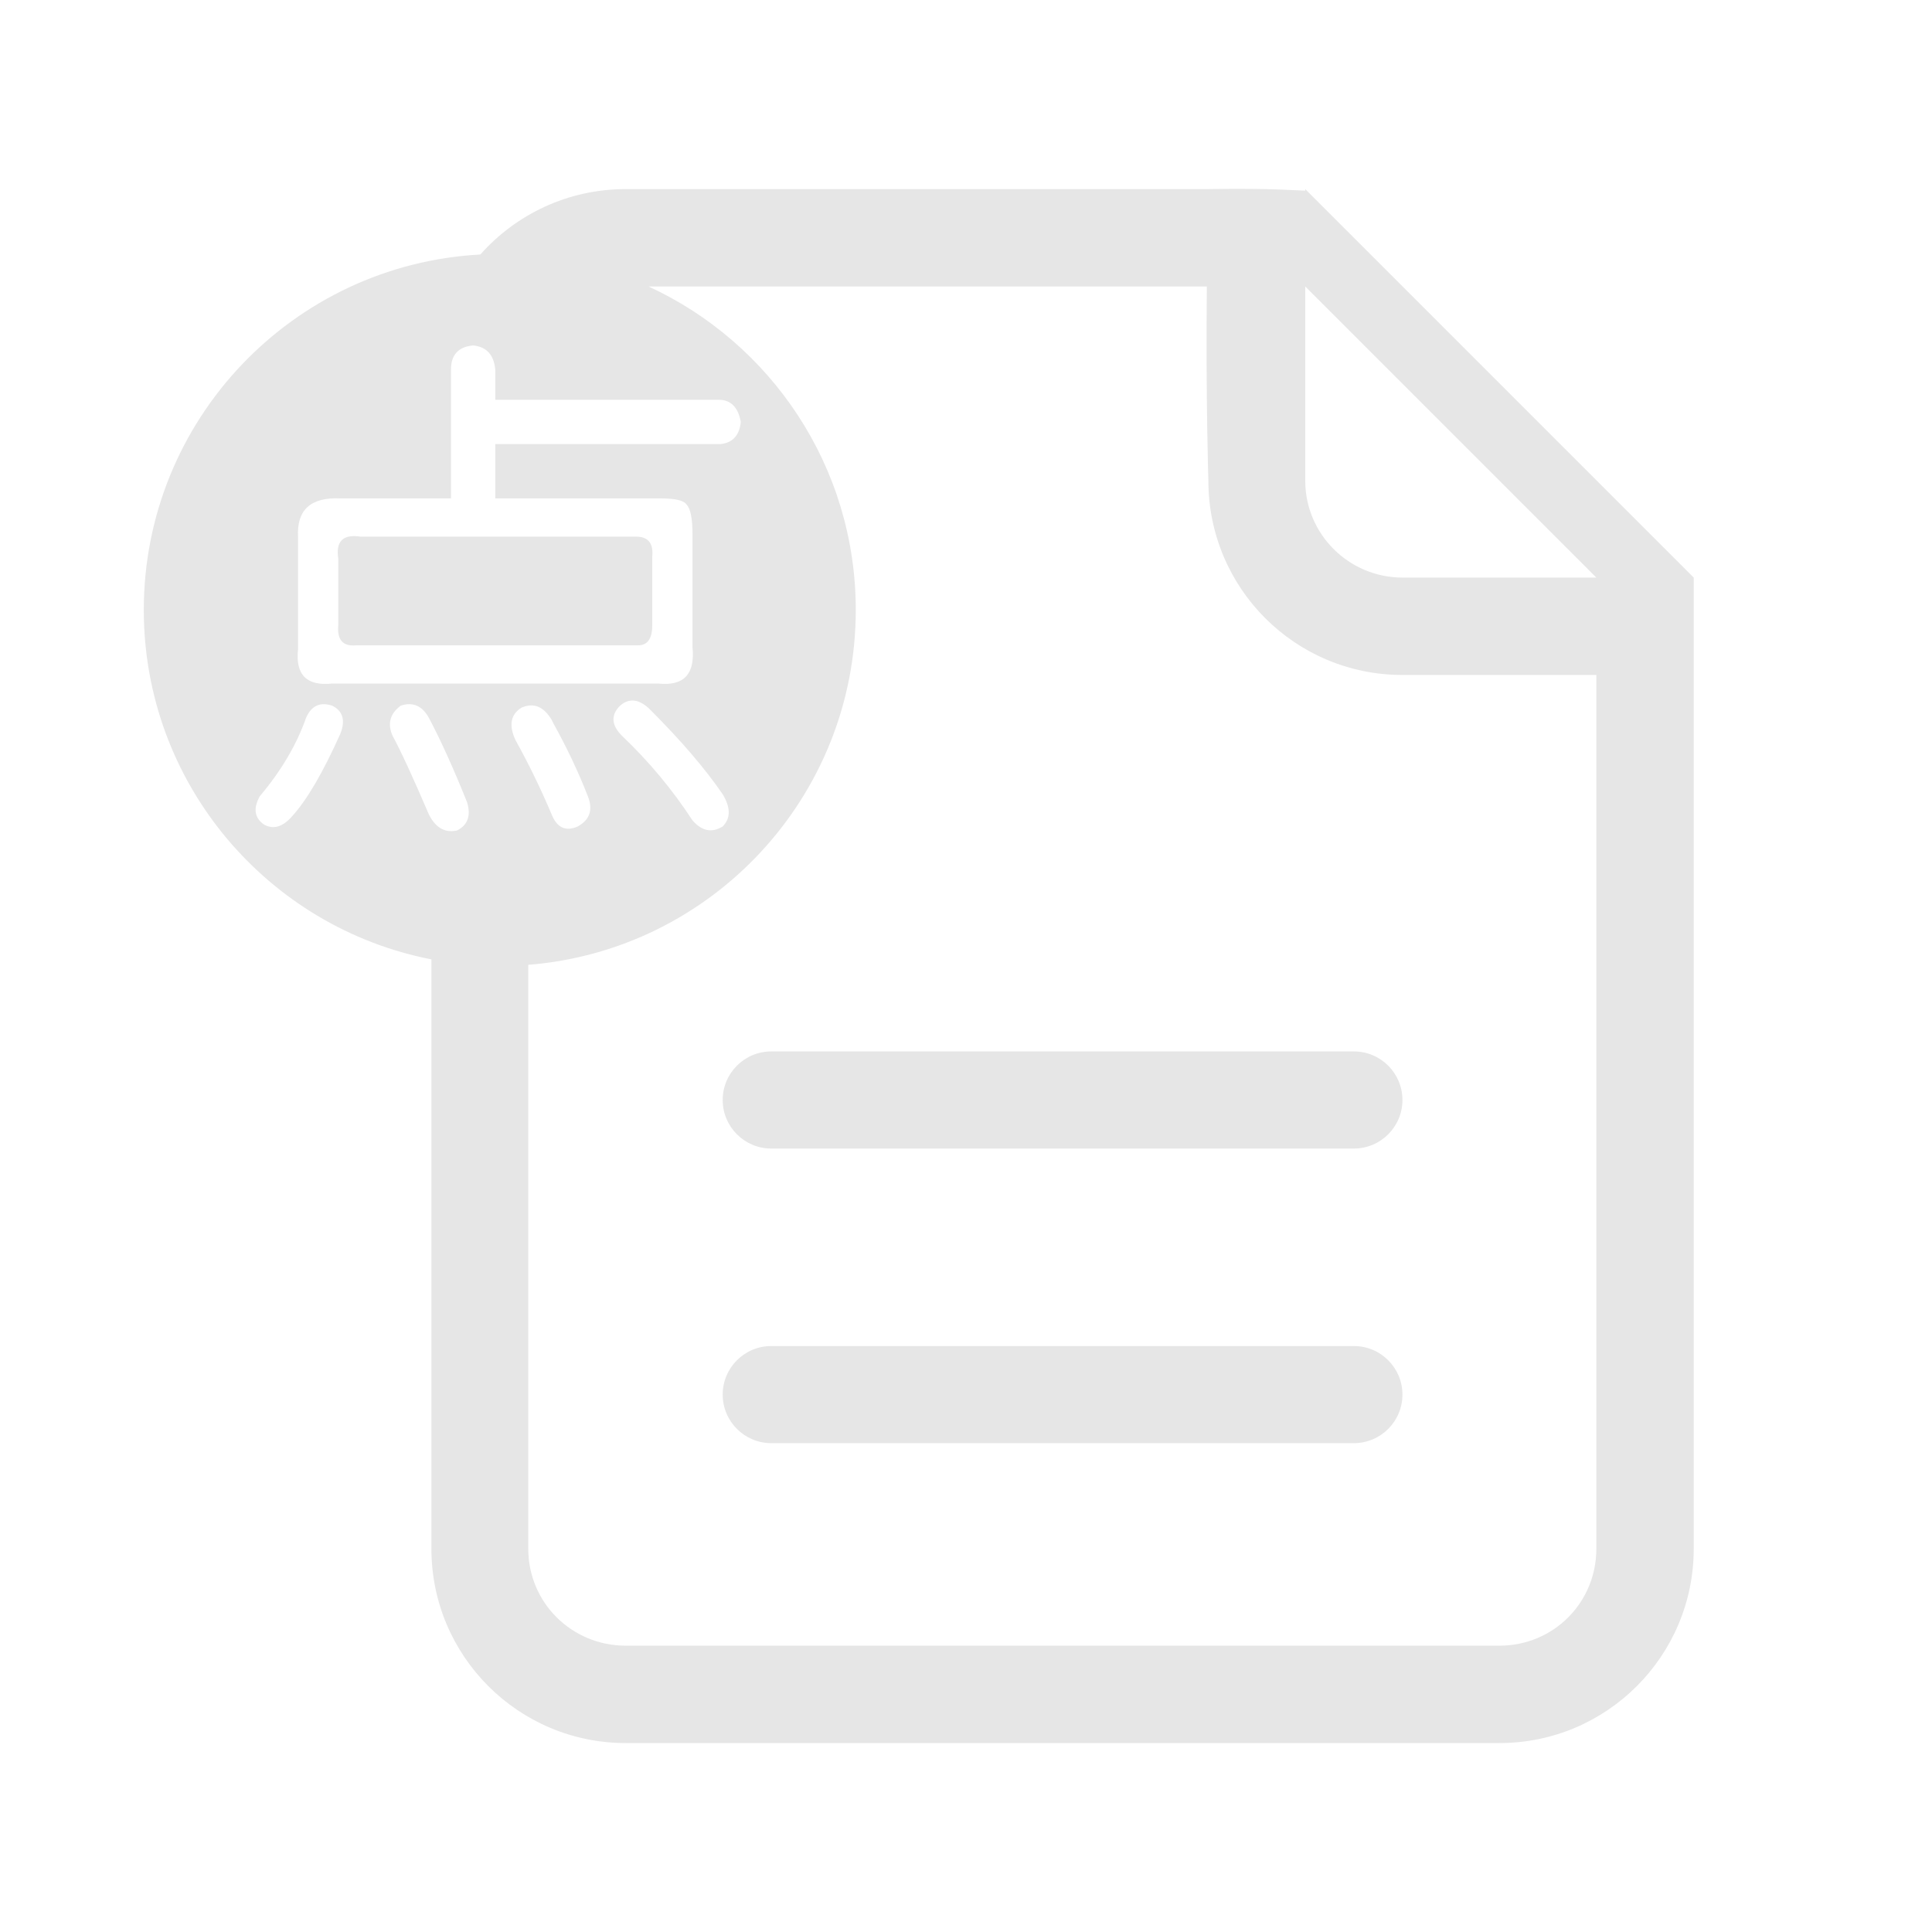 <?xml version="1.0" standalone="no"?><!DOCTYPE svg PUBLIC "-//W3C//DTD SVG 1.1//EN" "http://www.w3.org/Graphics/SVG/1.1/DTD/svg11.dtd"><svg t="1710061074684" class="icon" viewBox="0 0 1024 1024" version="1.1" xmlns="http://www.w3.org/2000/svg" p-id="2620" xmlns:xlink="http://www.w3.org/1999/xlink" width="200" height="200"><path d="M717.587 713.429 408.78 713.429c-14.205 0-25.737 11.527-25.737 25.732 0 14.205 11.531 25.737 25.737 25.737l308.807 0c14.205 0 25.737-11.531 25.737-25.737C743.323 724.956 731.792 713.429 717.587 713.429z" fill="#e6e6e6" p-id="2621"></path><path d="M717.587 557.283 408.78 557.283c-14.205 0-25.737 11.527-25.737 25.732s11.531 25.737 25.737 25.737l308.807 0c14.205 0 25.737-11.531 25.737-25.737S731.792 557.283 717.587 557.283z" fill="#e6e6e6" p-id="2622"></path><path d="M337.172 284.427l-146.14 0c-9.25-1.417-13.167 2.499-11.734 11.734l0 35.201c-0.717 7.833 2.484 11.384 9.6 10.667l149.34 0c4.968 0 7.467-3.55 7.467-10.667l0-36.268C346.404 287.993 343.572 284.427 337.172 284.427z" fill="#e6e6e6" p-id="2623"></path><path d="M691.806 100.231l0 0.823c-3.295 0-17.022-1.372-51.339-0.823L331.608 100.231c-30.635 0-58.154 13.408-77.018 34.666-99.413 5.352-178.377 87.65-178.377 188.399 0 91.809 65.577 168.29 152.443 185.191l0 312.415c0 56.83 46.122 102.953 102.952 102.953l463.151 0c56.83 0 102.952-46.123 102.952-102.953L897.711 306.137 691.806 100.231zM180.364 388.965c-9.251 20.633-17.784 35.201-25.601 43.736-4.983 5.684-9.967 7.101-14.934 4.267-4.983-3.566-5.699-8.534-2.133-14.934 11.367-13.501 19.551-27.368 24.535-41.602 2.834-6.4 7.467-8.534 13.868-6.4C181.781 376.88 183.198 381.865 180.364 388.965zM242.234 440.167c-6.4 1.417-11.384-1.432-14.934-8.533-8.533-19.918-14.933-33.768-19.201-41.603-2.849-6.4-1.432-11.734 4.268-16 6.4-2.134 11.367 0 14.933 6.4 6.4 12.1 13.151 27.034 20.268 44.802C249.701 432.333 247.917 437.317 242.234 440.167zM176.097 362.297c-13.517 1.432-19.568-4.617-18.135-18.134L157.962 284.427c-0.716-14.218 6.752-20.968 22.402-20.268l58.669 0 0-68.27c0-7.817 3.901-12.084 11.734-12.801 7.102 0.717 11.018 4.983 11.735 12.801l0 16 118.405 0c6.4 0 10.301 3.916 11.735 11.734-0.717 7.117-4.268 11.033-10.668 11.734L262.501 235.357l0 28.802 87.47 0c7.817 0 12.435 1.067 13.868 3.2 2.134 2.134 3.201 7.467 3.201 16.001l0 59.736c1.417 14.234-4.633 20.633-18.134 19.201L176.097 362.297zM383.04 438.035c-5.7 3.55-11.033 2.483-16-3.201-10.668-16.367-23.117-31.285-37.335-44.802-5.7-5.684-6.05-11.017-1.067-16 4.967-4.267 10.3-3.551 16 2.134 16.352 16.367 29.152 31.3 38.402 44.801C387.307 428.067 387.307 433.767 383.04 438.035zM276.368 375.098c6.4-2.834 11.734-0.7 16.001 6.4 1.417 2.849 1.767 3.566 1.067 2.133 7.101 12.801 13.151 25.601 18.134 38.402 2.833 7.101 1.067 12.434-5.333 16.001-6.4 2.833-11.033 0.7-13.868-6.4-5.7-13.517-12.1-26.668-19.201-39.469C269.602 384.348 270.669 378.664 276.368 375.098zM846.098 820.902c0 28.551-22.786 51.339-51.339 51.339L331.608 872.241c-28.552 0-51.614-22.788-51.614-51.339L279.994 511.376c97.145-7.693 173.583-88.957 173.583-188.08 0-76.053-45.002-141.586-109.826-171.451l295.893 0c-0.55 61.497 0.823 102.953 0.823 102.953 0 56.83 45.848 102.953 102.952 102.953l102.678 0L846.097 820.902zM743.42 306.137c-28.551 0-51.613-23.062-51.613-51.339L691.806 151.845l154.291 154.292L743.42 306.138z" fill="#e6e6e6" p-id="2624"></path></svg>